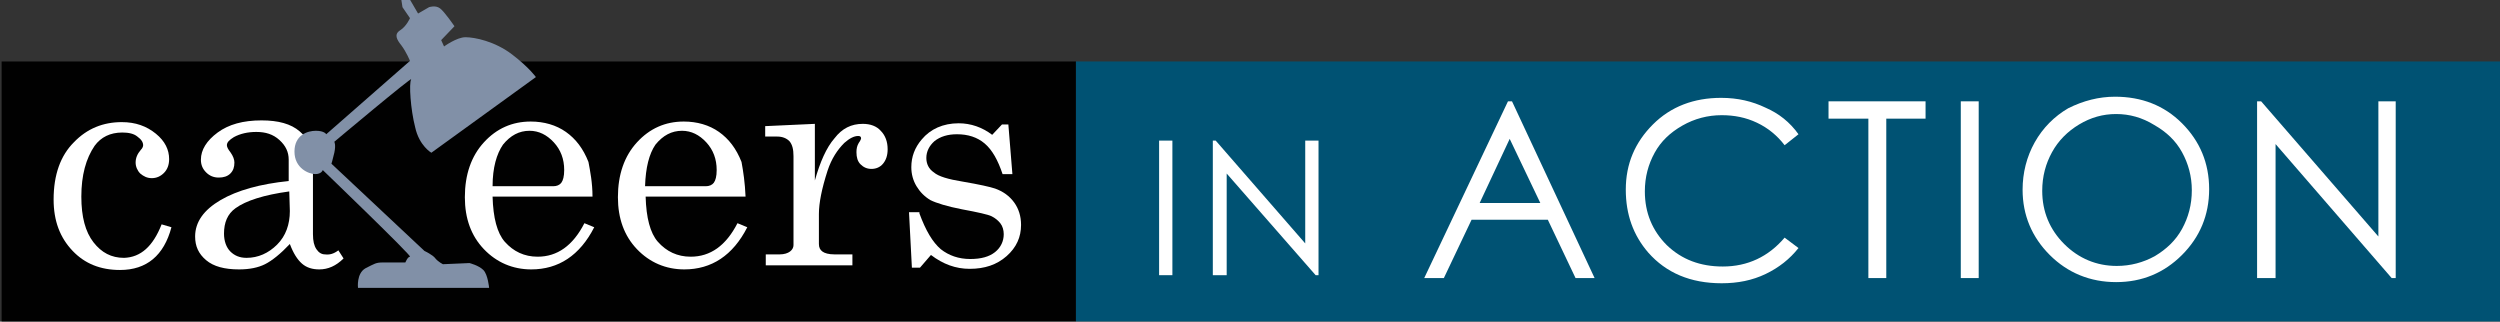 <?xml version="1.0" encoding="utf-8"?>
<!-- Generator: Adobe Illustrator 19.1.0, SVG Export Plug-In . SVG Version: 6.00 Build 0)  -->
<svg version="1.1"
	 id="svg3225" xmlns:sodipodi="http://sodipodi.sourceforge.net/DTD/sodipodi-0.dtd" xmlns:svg="http://www.w3.org/2000/svg" xmlns:inkscape="http://www.inkscape.org/namespaces/inkscape" xmlns:rdf="http://www.w3.org/1999/02/22-rdf-syntax-ns#" xmlns:dc="http://purl.org/dc/elements/1.1/" xmlns:cc="http://creativecommons.org/ns#" inkscape:version="0.48.3.1 r9886" sodipodi:docname="CNX_BioNonMaj_Career.svg"
	 xmlns="http://www.w3.org/2000/svg" xmlns:xlink="http://www.w3.org/1999/xlink" x="0px" y="0px" viewBox="-89 380.6 350.6 45.1"
	 style="enable-background:new -89 380.6 350.6 45.1;" xml:space="preserve">
<rect x="-89" y="380.6" width="350.6" height="45.1" fill="#333333" stroke="none"/>
<style type="text/css">
	.st0{fill:#010101;}
	.st1{fill:#005273;}
	.st2{fill:#FFFFFF;}
	.st3{fill:#8190A7;}
</style>
<sodipodi:namedview  showgrid="false" borderopacity="1" pagecolor="#ffffff" guidetolerance="10" inkscape:cy="26.679404" gridtolerance="10" bordercolor="#666666" showguides="true" inkscape:cx="222.88472" id="namedview3273" inkscape:zoom="1.8794886" objecttolerance="10" inkscape:guide-bbox="true" inkscape:window-x="0" inkscape:pageopacity="0" inkscape:window-y="303" inkscape:window-maximized="1" inkscape:current-layer="svg3225" inkscape:pageshadow="2" inkscape:window-width="1360" inkscape:window-height="744">
	<sodipodi:guide  position="350.64,132.43" id="guide3301" orientation="1,0"></sodipodi:guide>
	<sodipodi:guide  position="459.7,36.18" id="guide3539" orientation="0,1"></sodipodi:guide>
</sodipodi:namedview>
<g id="g4126" transform="matrix(0.81,0,0,0.81,0.248,15.568)">
	<rect id="rect4069" x="-109.9" y="461.3" class="st0" width="186" height="45"/>
	<rect id="rect4071" x="76.1" y="461.3" class="st1" width="246.6" height="45"/>
	<path id="path4073" inkscape:connector-curvature="0" class="st2" d="M151.6,468.2l14.3,30.6h-3.3l-4.8-10.1h-13.2l-4.8,10.1h-3.4
		l14.5-30.6H151.6L151.6,468.2z M151.2,474.7l-5.2,11.1h10.5L151.2,474.7L151.2,474.7z"/>
	<path id="path4075" inkscape:connector-curvature="0" class="st2" d="M201.2,473.9l-2.4,1.9c-1.3-1.7-2.9-3-4.8-3.9
		c-1.9-0.9-3.9-1.3-6.1-1.3c-2.4,0-4.7,0.6-6.8,1.8c-2.1,1.2-3.7,2.7-4.8,4.7c-1.1,2-1.7,4.2-1.7,6.7c0,3.7,1.3,6.8,3.8,9.3
		c2.6,2.5,5.8,3.7,9.7,3.7c4.3,0,7.9-1.7,10.7-5l2.4,1.8c-1.5,1.9-3.4,3.4-5.7,4.5c-2.3,1.1-4.8,1.6-7.6,1.6
		c-5.4,0-9.6-1.8-12.7-5.3c-2.6-3-3.9-6.6-3.9-10.9c0-4.5,1.6-8.2,4.7-11.3c3.1-3.1,7.1-4.6,11.8-4.6c2.9,0,5.4,0.6,7.7,1.7
		C197.8,470.3,199.7,471.8,201.2,473.9z"/>
	<path id="path4077" inkscape:connector-curvature="0" class="st2" d="M206.4,471.2v-3h16.8v3h-6.8v27.6h-3.1v-27.6H206.4z"/>
	<path id="path4079" inkscape:connector-curvature="0" class="st2" d="M229.3,468.2h3.1v30.6h-3.1V468.2z"/>
	<path id="path4081" inkscape:connector-curvature="0" class="st2" d="M256,467.4c4.6,0,8.5,1.5,11.6,4.6s4.7,6.9,4.7,11.4
		s-1.6,8.3-4.7,11.4s-6.9,4.7-11.4,4.7c-4.5,0-8.4-1.6-11.5-4.7s-4.7-6.9-4.7-11.3c0-2.9,0.7-5.7,2.1-8.2s3.4-4.5,5.8-5.9
		C250.5,468.1,253.2,467.4,256,467.4z M256.2,470.4c-2.3,0-4.4,0.6-6.4,1.8c-2,1.2-3.6,2.8-4.7,4.8s-1.7,4.2-1.7,6.7
		c0,3.6,1.3,6.7,3.8,9.2s5.6,3.8,9.1,3.8c2.4,0,4.6-0.6,6.6-1.7c2-1.2,3.6-2.7,4.7-4.7s1.7-4.2,1.7-6.7c0-2.4-0.6-4.6-1.7-6.6
		s-2.7-3.5-4.8-4.7C260.7,471,258.5,470.4,256.2,470.4z"/>
	<path id="path4083" inkscape:connector-curvature="0" class="st2" d="M280.6,498.8v-30.6h0.7l20.3,23.4v-23.4h3v30.6h-0.7
		l-20.1-23.2v23.2H280.6z"/>
	<path id="path4085" inkscape:connector-curvature="0" class="st2" d="M-82.2,489.5l1.7,0.5c-1.3,4.9-4.3,7.4-8.9,7.4
		c-3.4,0-6.1-1.1-8.2-3.3c-2.2-2.3-3.3-5.2-3.3-8.9c0-4.3,1.2-7.6,3.5-9.9c2.3-2.4,5.1-3.5,8.3-3.5c2.4,0,4.3,0.7,5.9,2
		c1.6,1.3,2.3,2.8,2.3,4.4c0,1-0.3,1.8-0.9,2.4c-0.6,0.6-1.3,0.9-2.1,0.9s-1.4-0.3-2-0.8c-0.5-0.5-0.8-1.2-0.8-1.9
		c0-0.8,0.3-1.5,0.9-2.2c0.3-0.3,0.4-0.6,0.4-0.8c0-0.5-0.3-1-1-1.5c-0.6-0.5-1.5-0.7-2.6-0.7c-2.1,0-3.7,0.8-4.8,2.3
		c-1.5,2.2-2.3,5.1-2.3,8.8c0,3.5,0.7,6.1,2.1,7.9c1.4,1.8,3.1,2.7,5.3,2.7C-85.8,495.2-83.7,493.3-82.2,489.5z"/>
	<path id="path4087" inkscape:connector-curvature="0" class="st2" d="M-51.6,494l0.9,1.4c-1.3,1.3-2.7,1.9-4.2,1.9
		c-1.2,0-2.2-0.3-3-1c-0.8-0.7-1.5-1.8-2.1-3.4c-1.6,1.7-3.1,2.9-4.3,3.5c-1.2,0.6-2.7,0.9-4.5,0.9c-2.5,0-4.4-0.5-5.7-1.6
		c-1.3-1.1-1.9-2.4-1.9-4.1c0-2.5,1.5-4.6,4.4-6.3c2.9-1.7,6.9-2.8,11.8-3.3v-3.7c0-1.3-0.5-2.4-1.6-3.4s-2.4-1.4-4-1.4
		c-1.5,0-2.8,0.3-3.9,0.9c-0.8,0.5-1.2,0.9-1.2,1.4c0,0.3,0.2,0.7,0.6,1.2c0.5,0.7,0.7,1.3,0.7,1.8c0,0.8-0.2,1.4-0.7,1.9
		s-1.2,0.7-2,0.7c-0.9,0-1.6-0.3-2.2-0.9s-0.9-1.3-0.9-2.2c0-1.7,1-3.3,2.9-4.7s4.4-2.1,7.6-2.1c2.9,0,5.1,0.6,6.6,1.9
		c1.5,1.3,2.3,2.8,2.3,4.6v13.2c0,1.2,0.2,2,0.6,2.6c0.4,0.6,0.9,0.9,1.5,0.9C-53.1,494.8-52.4,494.6-51.6,494z M-60.1,483.8
		c-4.4,0.6-7.5,1.6-9.3,2.9c-1.4,1-2,2.5-2,4.4c0,1.3,0.4,2.4,1.1,3.1c0.7,0.7,1.6,1.1,2.8,1.1c2,0,3.8-0.8,5.3-2.3s2.2-3.5,2.2-5.8
		L-60.1,483.8L-60.1,483.8z"/>
	<path id="path4089" inkscape:connector-curvature="0" class="st3" d="M-48.2,500.5c0,0-0.3-2.5,1.3-3.4c1.6-0.8,1.8-1,3-1
		c1.2,0,3.9,0,3.9,0s0.4-1,0.8-1c0.5,0-15.1-15-15.1-15s-0.2,0.7-1.3,0.7s-3.6-1-3.6-3.9s2.3-3.6,3.7-3.6c1.5,0,1.8,0.6,1.8,0.6
		l14.5-12.7c0,0-0.6-1.5-1.5-2.7c-0.8-1-1.3-1.9-0.2-2.6c1.1-0.7,1.7-2.1,1.7-2.1l-1.3-1.9l-0.2-1.3h1.5l1.4,2.4l1.9-1.1
		c0,0,1.1-0.4,1.9,0.2s2.5,3.1,2.5,3.1l-2.3,2.4l0.5,1.1c0,0,2.2-1.6,3.7-1.6c1.6,0,5.1,0.7,8.1,3s4.1,3.9,4.1,3.9l-18.1,13.1
		c0,0-2.1-1.2-2.8-4.4c-0.8-3.1-1.1-7.6-0.7-8.3c0.4-0.7-13.3,10.8-13.3,10.8s0.3,0.5,0,1.9c-0.3,1.3-0.5,1.9-0.5,1.9l16.1,15.1
		c0,0,1.5,0.7,1.9,1.3c0.5,0.6,1.3,1,1.3,1l4.6-0.2c0,0,1.6,0.4,2.4,1.2c0.8,0.8,1,3.1,1,3.1S-48.2,500.5-48.2,500.5z"/>
	<path id="path4091" inkscape:connector-curvature="0" class="st2" d="M-7.6,484.7h-17.3c0.1,3.7,0.8,6.3,2.1,7.8
		c1.5,1.7,3.4,2.6,5.7,2.6c3.4,0,6.1-1.9,8.1-5.8l1.7,0.7c-2.5,4.9-6.2,7.3-10.9,7.3c-3.2,0-6-1.2-8.2-3.5s-3.3-5.3-3.3-9
		c0-3.9,1.1-7.1,3.3-9.5c2.2-2.4,4.9-3.6,8.1-3.6c2.3,0,4.4,0.6,6.1,1.8s3,2.9,3.9,5.2C-8,480.3-7.6,482.3-7.6,484.7L-7.6,484.7z
		 M-24.9,482.9h10.5c0.6,0,1.1-0.2,1.4-0.6c0.3-0.4,0.5-1.1,0.5-2.2c0-1.9-0.6-3.5-1.8-4.8c-1.2-1.3-2.6-2-4.2-2
		c-1.8,0-3.3,0.8-4.6,2.4C-24.2,477.3-24.9,479.7-24.9,482.9z"/>
	<path id="path4093" inkscape:connector-curvature="0" class="st2" d="M18.9,484.7H1.6c0.1,3.7,0.8,6.3,2.1,7.8
		c1.5,1.7,3.4,2.6,5.7,2.6c3.4,0,6.1-1.9,8.1-5.8l1.7,0.7c-2.5,4.9-6.2,7.3-10.9,7.3c-3.2,0-6-1.2-8.2-3.5s-3.3-5.3-3.3-9
		c0-3.9,1.1-7.1,3.3-9.5c2.2-2.4,4.9-3.6,8.1-3.6c2.3,0,4.4,0.6,6.1,1.8s3,2.9,3.9,5.2C18.5,480.3,18.8,482.3,18.9,484.7L18.9,484.7
		z M1.5,482.9H12c0.6,0,1.1-0.2,1.4-0.6c0.3-0.4,0.5-1.1,0.5-2.2c0-1.9-0.6-3.5-1.8-4.8c-1.2-1.3-2.6-2-4.2-2
		c-1.8,0-3.3,0.8-4.6,2.4C2.2,477.3,1.6,479.7,1.5,482.9z"/>
	<path id="path4095" inkscape:connector-curvature="0" class="st2" d="M22.2,472.5l8.7-0.4v9.8c0.9-3.2,2-5.7,3.4-7.3
		c1.3-1.7,2.9-2.5,4.9-2.5c1.3,0,2.4,0.4,3.1,1.2c0.8,0.8,1.2,1.9,1.2,3.2c0,1.1-0.3,1.9-0.8,2.5s-1.2,0.9-2,0.9
		c-0.8,0-1.4-0.3-1.9-0.8s-0.7-1.2-0.7-2.1c0-0.6,0.1-1.1,0.4-1.6c0.3-0.4,0.4-0.7,0.4-0.8c0-0.3-0.2-0.4-0.5-0.4
		c-0.7,0-1.5,0.4-2.4,1.2c-1.2,1.2-2.2,2.7-2.9,4.8c-1,3.1-1.5,5.6-1.5,7.5v5.2c0,0.6,0.2,1,0.6,1.3c0.4,0.3,1.1,0.5,2.1,0.5h3.1
		v1.9h-15v-1.9h2.4c0.8,0,1.4-0.2,1.8-0.5c0.4-0.3,0.6-0.7,0.6-1.1v-15.4c0-1.2-0.2-2-0.7-2.6c-0.5-0.5-1.2-0.8-2.1-0.8h-2.1v-1.8
		H22.2z"/>
	<path id="path4097" inkscape:connector-curvature="0" class="st2" d="M49,487.6c1.1,3,2.3,5,3.7,6.2c1.4,1.1,3.1,1.7,5.1,1.7
		c1.9,0,3.3-0.4,4.3-1.2c1-0.8,1.5-1.9,1.5-3.1c0-0.7-0.2-1.4-0.6-1.9c-0.4-0.5-0.9-0.9-1.5-1.2c-0.6-0.3-2.4-0.7-5.1-1.2
		c-2.6-0.5-4.5-1.1-5.5-1.6c-1-0.6-1.8-1.4-2.4-2.4c-0.6-1-0.9-2.1-0.9-3.3c0-1.8,0.6-3.4,1.8-4.8c1.5-1.8,3.7-2.8,6.4-2.8
		c2.1,0,4.1,0.7,5.8,2l1.7-1.8h1.1l0.7,8.6h-1.7c-0.8-2.4-1.8-4.2-3.1-5.3s-2.9-1.6-4.8-1.6c-1.6,0-2.9,0.4-3.9,1.2
		c-0.9,0.8-1.4,1.8-1.4,2.9c0,1,0.4,1.9,1.3,2.5c0.8,0.7,2.5,1.2,5,1.6c2.9,0.5,4.7,0.9,5.6,1.2c1.4,0.5,2.5,1.3,3.3,2.4
		c0.8,1.1,1.2,2.4,1.2,3.9c0,2.1-0.8,3.9-2.5,5.4c-1.7,1.5-3.8,2.2-6.4,2.2c-2.4,0-4.6-0.8-6.7-2.4l-1.9,2.2h-1.4l-0.5-9.6H49
		L49,487.6z"/>
	<path id="path4099" inkscape:connector-curvature="0" class="st2" d="M90.5,475h2.3v23.3h-2.3V475z"/>
	<path id="path4101" inkscape:connector-curvature="0" class="st2" d="M99.8,498.3V475h0.5l15.5,17.8V475h2.3v23.3h-0.5l-15.4-17.6
		v17.6H99.8L99.8,498.3z"/>
</g>
</svg>
